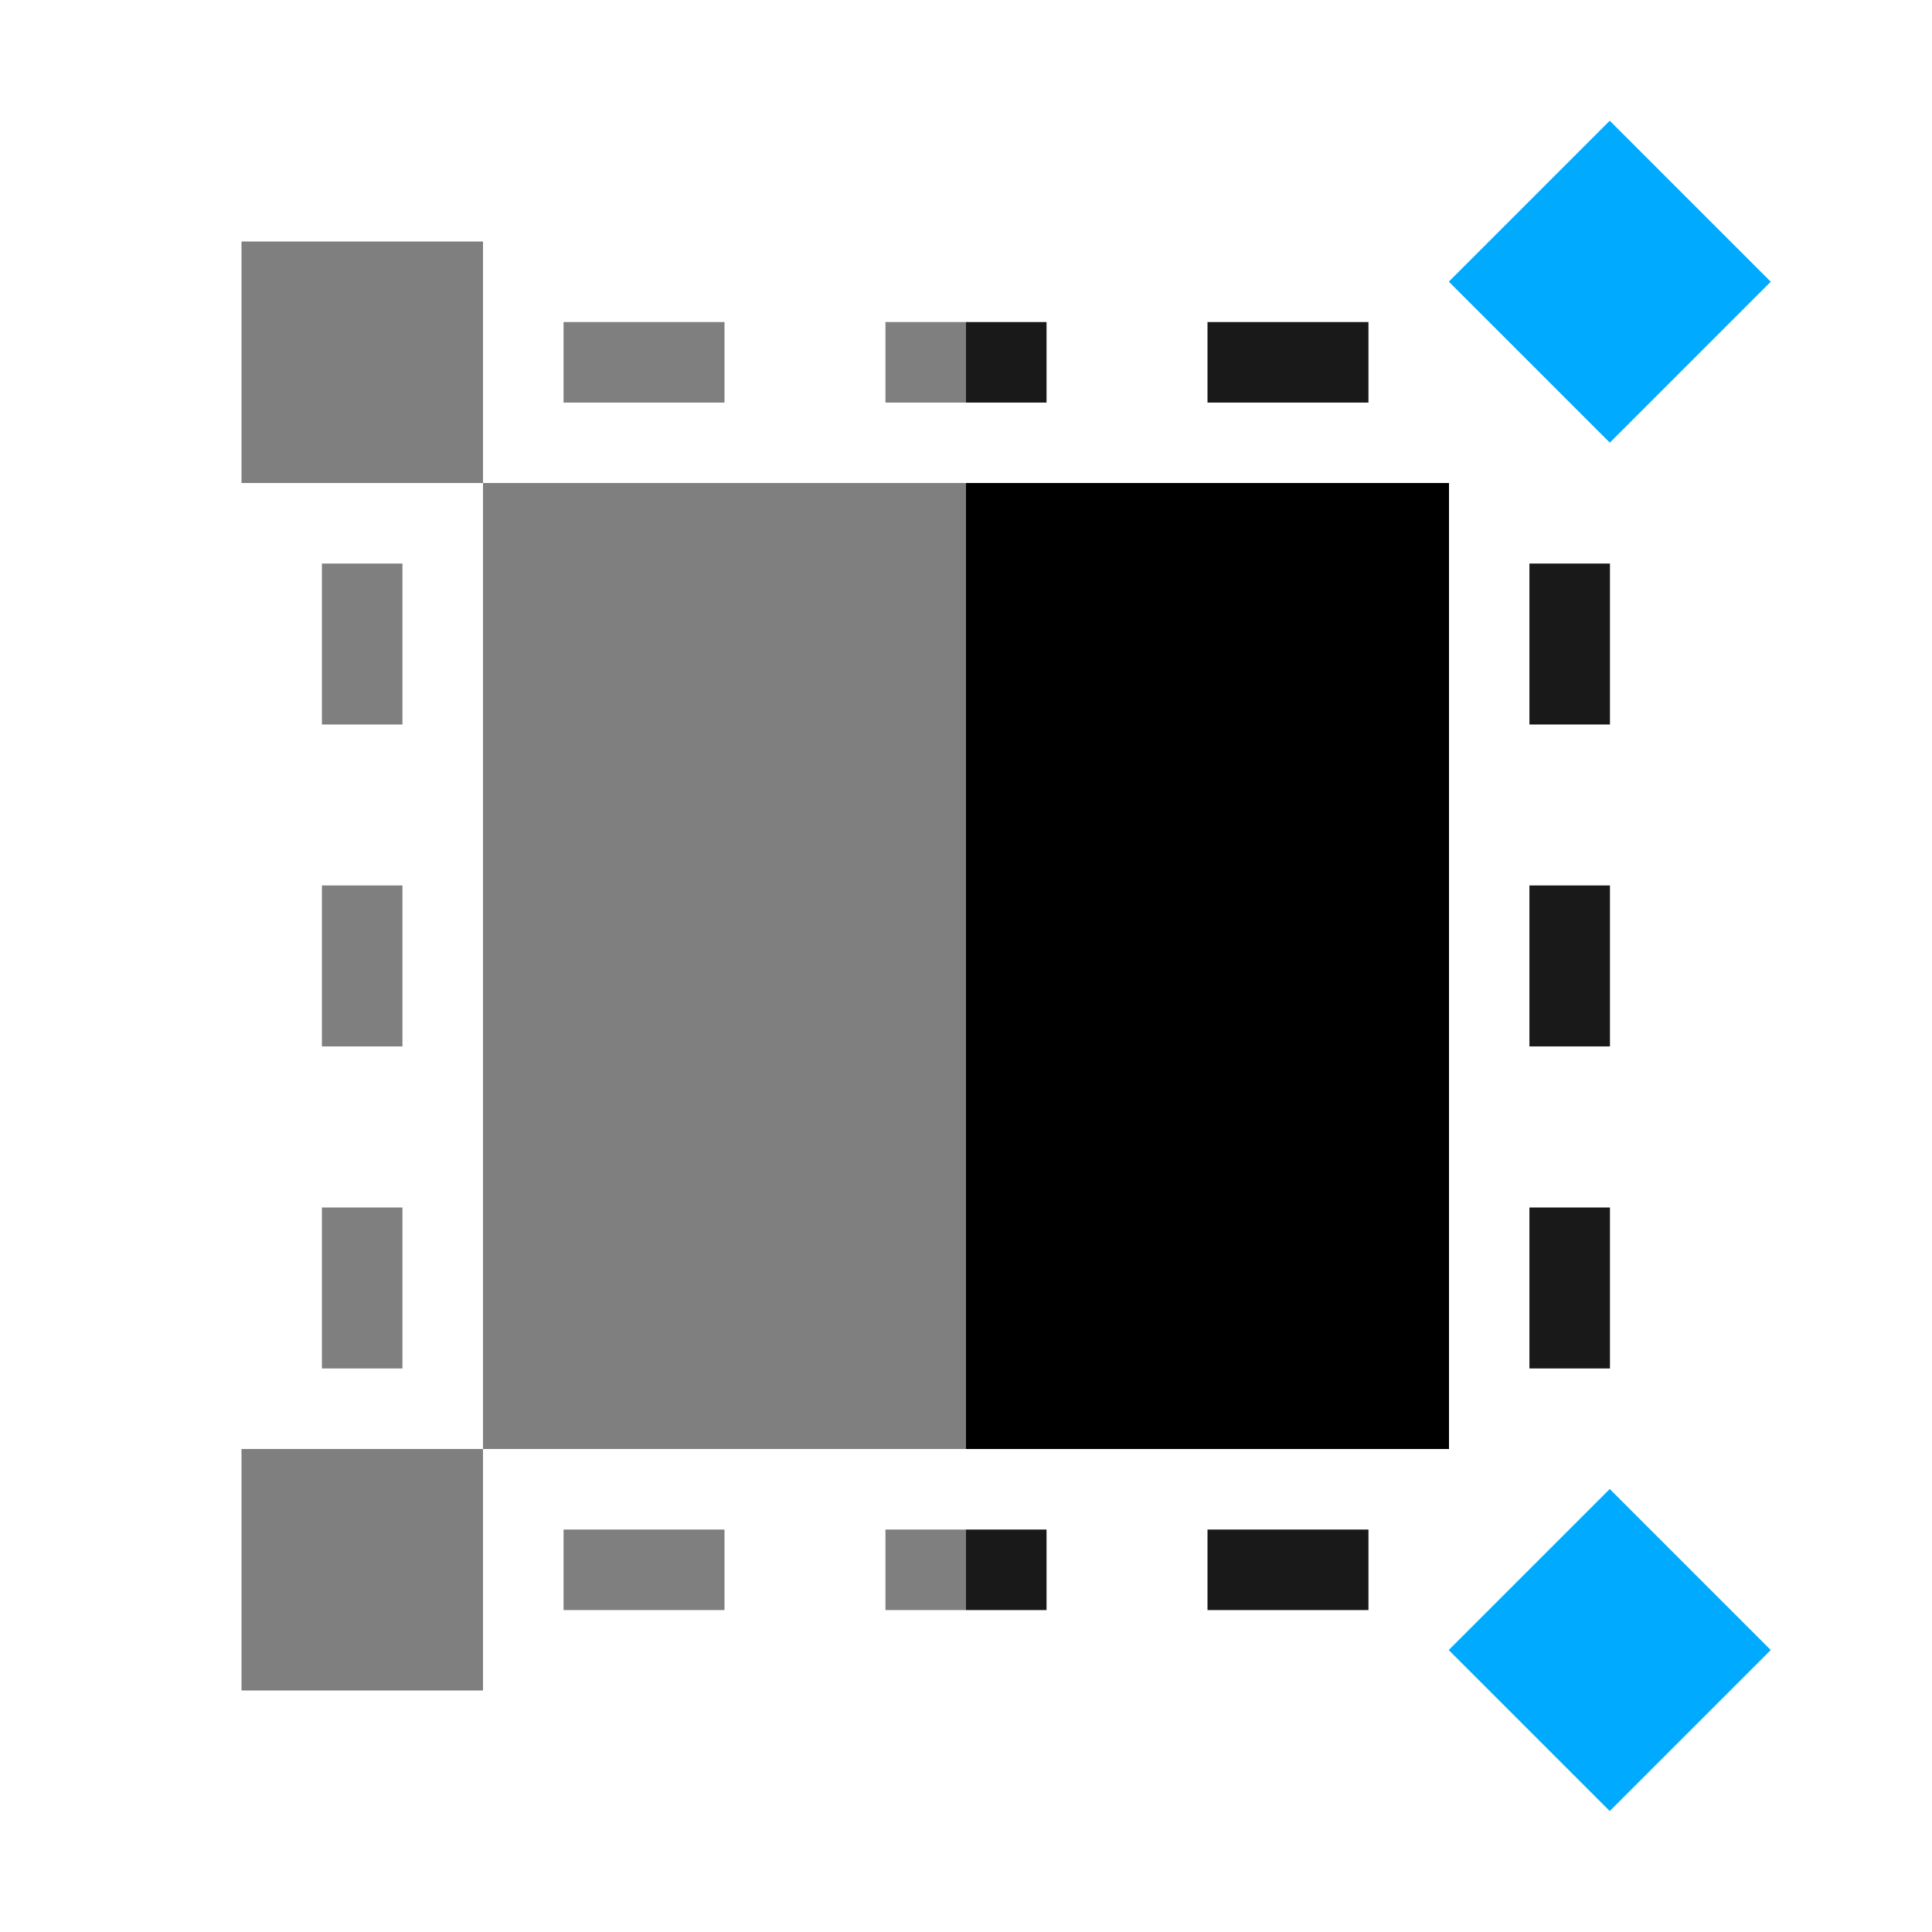 <?xml version="1.0" encoding="UTF-8" standalone="no"?>
<svg
   xmlns:dc="http://purl.org/dc/elements/1.1/"
   xmlns:cc="http://creativecommons.org/ns#"
   xmlns:rdf="http://www.w3.org/1999/02/22-rdf-syntax-ns#"
   xmlns:svg="http://www.w3.org/2000/svg"
   xmlns="http://www.w3.org/2000/svg"
   xmlns:sodipodi="http://sodipodi.sourceforge.net/DTD/sodipodi-0.dtd"
   xmlns:inkscape="http://www.inkscape.org/namespaces/inkscape"
   inkscape:version="1.0.1 (3bc2e813f5, 2020-09-07)"
   sodipodi:docname="object-to-path-symbolic.svg"
   viewBox="0 0 16 16"
   height="16"
   width="16"
   id="svg1"
   version="1.1">
  <defs
     id="defs4743" />
  <style
     id="s0">
.success { fill:#009909; }
.warning { fill:#FF1990; }
.error { fill:#00AAFF; }
</style>
  <style
     id="s2">
@import '../../highlights.css';
</style>
  <sodipodi:namedview
     inkscape:document-rotation="0"
     inkscape:current-layer="svg1"
     inkscape:window-maximized="1"
     inkscape:window-y="-9"
     inkscape:window-x="-9"
     inkscape:window-height="1013"
     inkscape:window-width="1920"
     inkscape:cy="8.8677377"
     inkscape:cx="19.00825"
     inkscape:zoom="41.125"
     showgrid="true"
     id="namedview"
     guidetolerance="10"
     gridtolerance="10"
     objecttolerance="10">
    <inkscape:grid
       id="grid"
       type="xygrid"
       spacingx="0.667"
       spacingy="0.667" />
  </sodipodi:namedview>
  <rect
     style="opacity:0.5;fill:#000000;stroke-width:0.67;stop-color:#000000"
     id="rect848"
     width="2"
     height="2"
     x="2"
     y="2" />
  <rect
     style="opacity:0.5;fill:#000000;stroke-width:0.67;stop-color:#000000"
     id="rect852"
     width="7.1054274e-15"
     height="1.333"
     x="4"
     y="12"
     ry="3.5527137e-15" />
  <rect
     style="opacity:0.5;fill:#000000;stroke-width:0.67;stop-color:#000000"
     id="rect854"
     width="2"
     height="2"
     x="2"
     y="12" />
  <rect
     id="rect856"
     width="1.885"
     height="1.886"
     x="6.836"
     y="10.135"
     transform="matrix(0.707,-0.707,0.707,0.707,0,0)"
     class="error" />
  <rect
     id="rect858"
     width="1.886"
     height="1.886"
     x="-1.179"
     y="18.149"
     transform="matrix(0.707,-0.707,0.707,0.707,0,0)"
     class="error" />
  <rect
     style="opacity:0.5;fill:#000000;stroke-width:0.67;stop-color:#000000"
     id="rect860"
     width="1.333"
     height="0.667"
     x="4.667"
     y="2.667"
     ry="3.5527101e-15" />
  <rect
     style="opacity:0.5;fill:#000000;stroke-width:0.67;stop-color:#000000"
     id="rect862"
     width="0.667"
     height="0.667"
     x="7.333"
     y="2.667"
     ry="3.5527101e-15" />
  <rect
     style="opacity:0.9;fill:#000000;stroke-width:0.67;stop-color:#000000"
     id="rect864"
     width="1.333"
     height="0.667"
     x="10"
     y="2.667"
     ry="3.5527101e-15" />
  <rect
     style="opacity:0.5;fill:#000000;stroke-width:0.67;stop-color:#000000"
     id="rect866"
     width="1.333"
     height="0.667"
     x="4.667"
     y="12.667"
     ry="3.5527101e-15" />
  <rect
     style="opacity:0.5;fill:#000000;stroke-width:0.67;stop-color:#000000"
     id="rect868"
     width="0.667"
     height="0.667"
     x="7.333"
     y="12.667"
     ry="3.5527101e-15" />
  <rect
     style="opacity:0.9;fill:#000000;stroke-width:0.67;stop-color:#000000"
     id="rect870"
     width="1.333"
     height="0.667"
     x="10"
     y="12.667"
     ry="3.5527101e-15" />
  <rect
     style="opacity:0.9;fill:#000000;stroke-width:0.67;stop-color:#000000"
     id="rect872"
     width="1.333"
     height="0.667"
     x="4.667"
     y="-13.333"
     ry="3.5527101e-15"
     transform="rotate(90)" />
  <rect
     style="opacity:0.9;fill:#000000;stroke-width:0.67;stop-color:#000000"
     id="rect874"
     width="1.333"
     height="0.667"
     x="7.333"
     y="-13.333"
     ry="3.5527101e-15"
     transform="rotate(90)" />
  <rect
     style="opacity:0.9;fill:#000000;stroke-width:0.67;stop-color:#000000"
     id="rect876"
     width="1.333"
     height="0.667"
     x="10"
     y="-13.333"
     ry="3.5527101e-15"
     transform="rotate(90)" />
  <rect
     style="opacity:0.5;fill:#000000;stroke-width:0.67;stop-color:#000000"
     id="rect878"
     width="1.333"
     height="0.667"
     x="4.667"
     y="-3.333"
     ry="3.5527101e-15"
     transform="rotate(90)" />
  <rect
     style="opacity:0.5;fill:#000000;stroke-width:0.67;stop-color:#000000"
     id="rect880"
     width="1.333"
     height="0.667"
     x="7.333"
     y="-3.333"
     ry="3.5527101e-15"
     transform="rotate(90)" />
  <rect
     style="opacity:0.5;fill:#000000;stroke-width:0.67;stop-color:#000000"
     id="rect882"
     width="1.333"
     height="0.667"
     x="10"
     y="-3.333"
     ry="3.5527101e-15"
     transform="rotate(90)" />
  <rect
     id="rect892"
     width="4"
     height="8"
     x="8"
     y="4"
     class="base" />
  <rect
     id="rect894"
     width="4"
     height="8"
     x="4"
     y="4"
     class="base"
     style="opacity:0.5" />
  <rect
     style="opacity:0.9;fill:#000000;stroke-width:0.67;stop-color:#000000"
     id="rect902"
     width="0.667"
     height="0.667"
     x="8"
     y="2.667"
     ry="3.5527101e-15" />
  <rect
     style="opacity:0.9;fill:#000000;stroke-width:0.67;stop-color:#000000"
     id="rect904"
     width="0.667"
     height="0.667"
     x="8"
     y="12.667"
     ry="3.5527101e-15" />
</svg>
